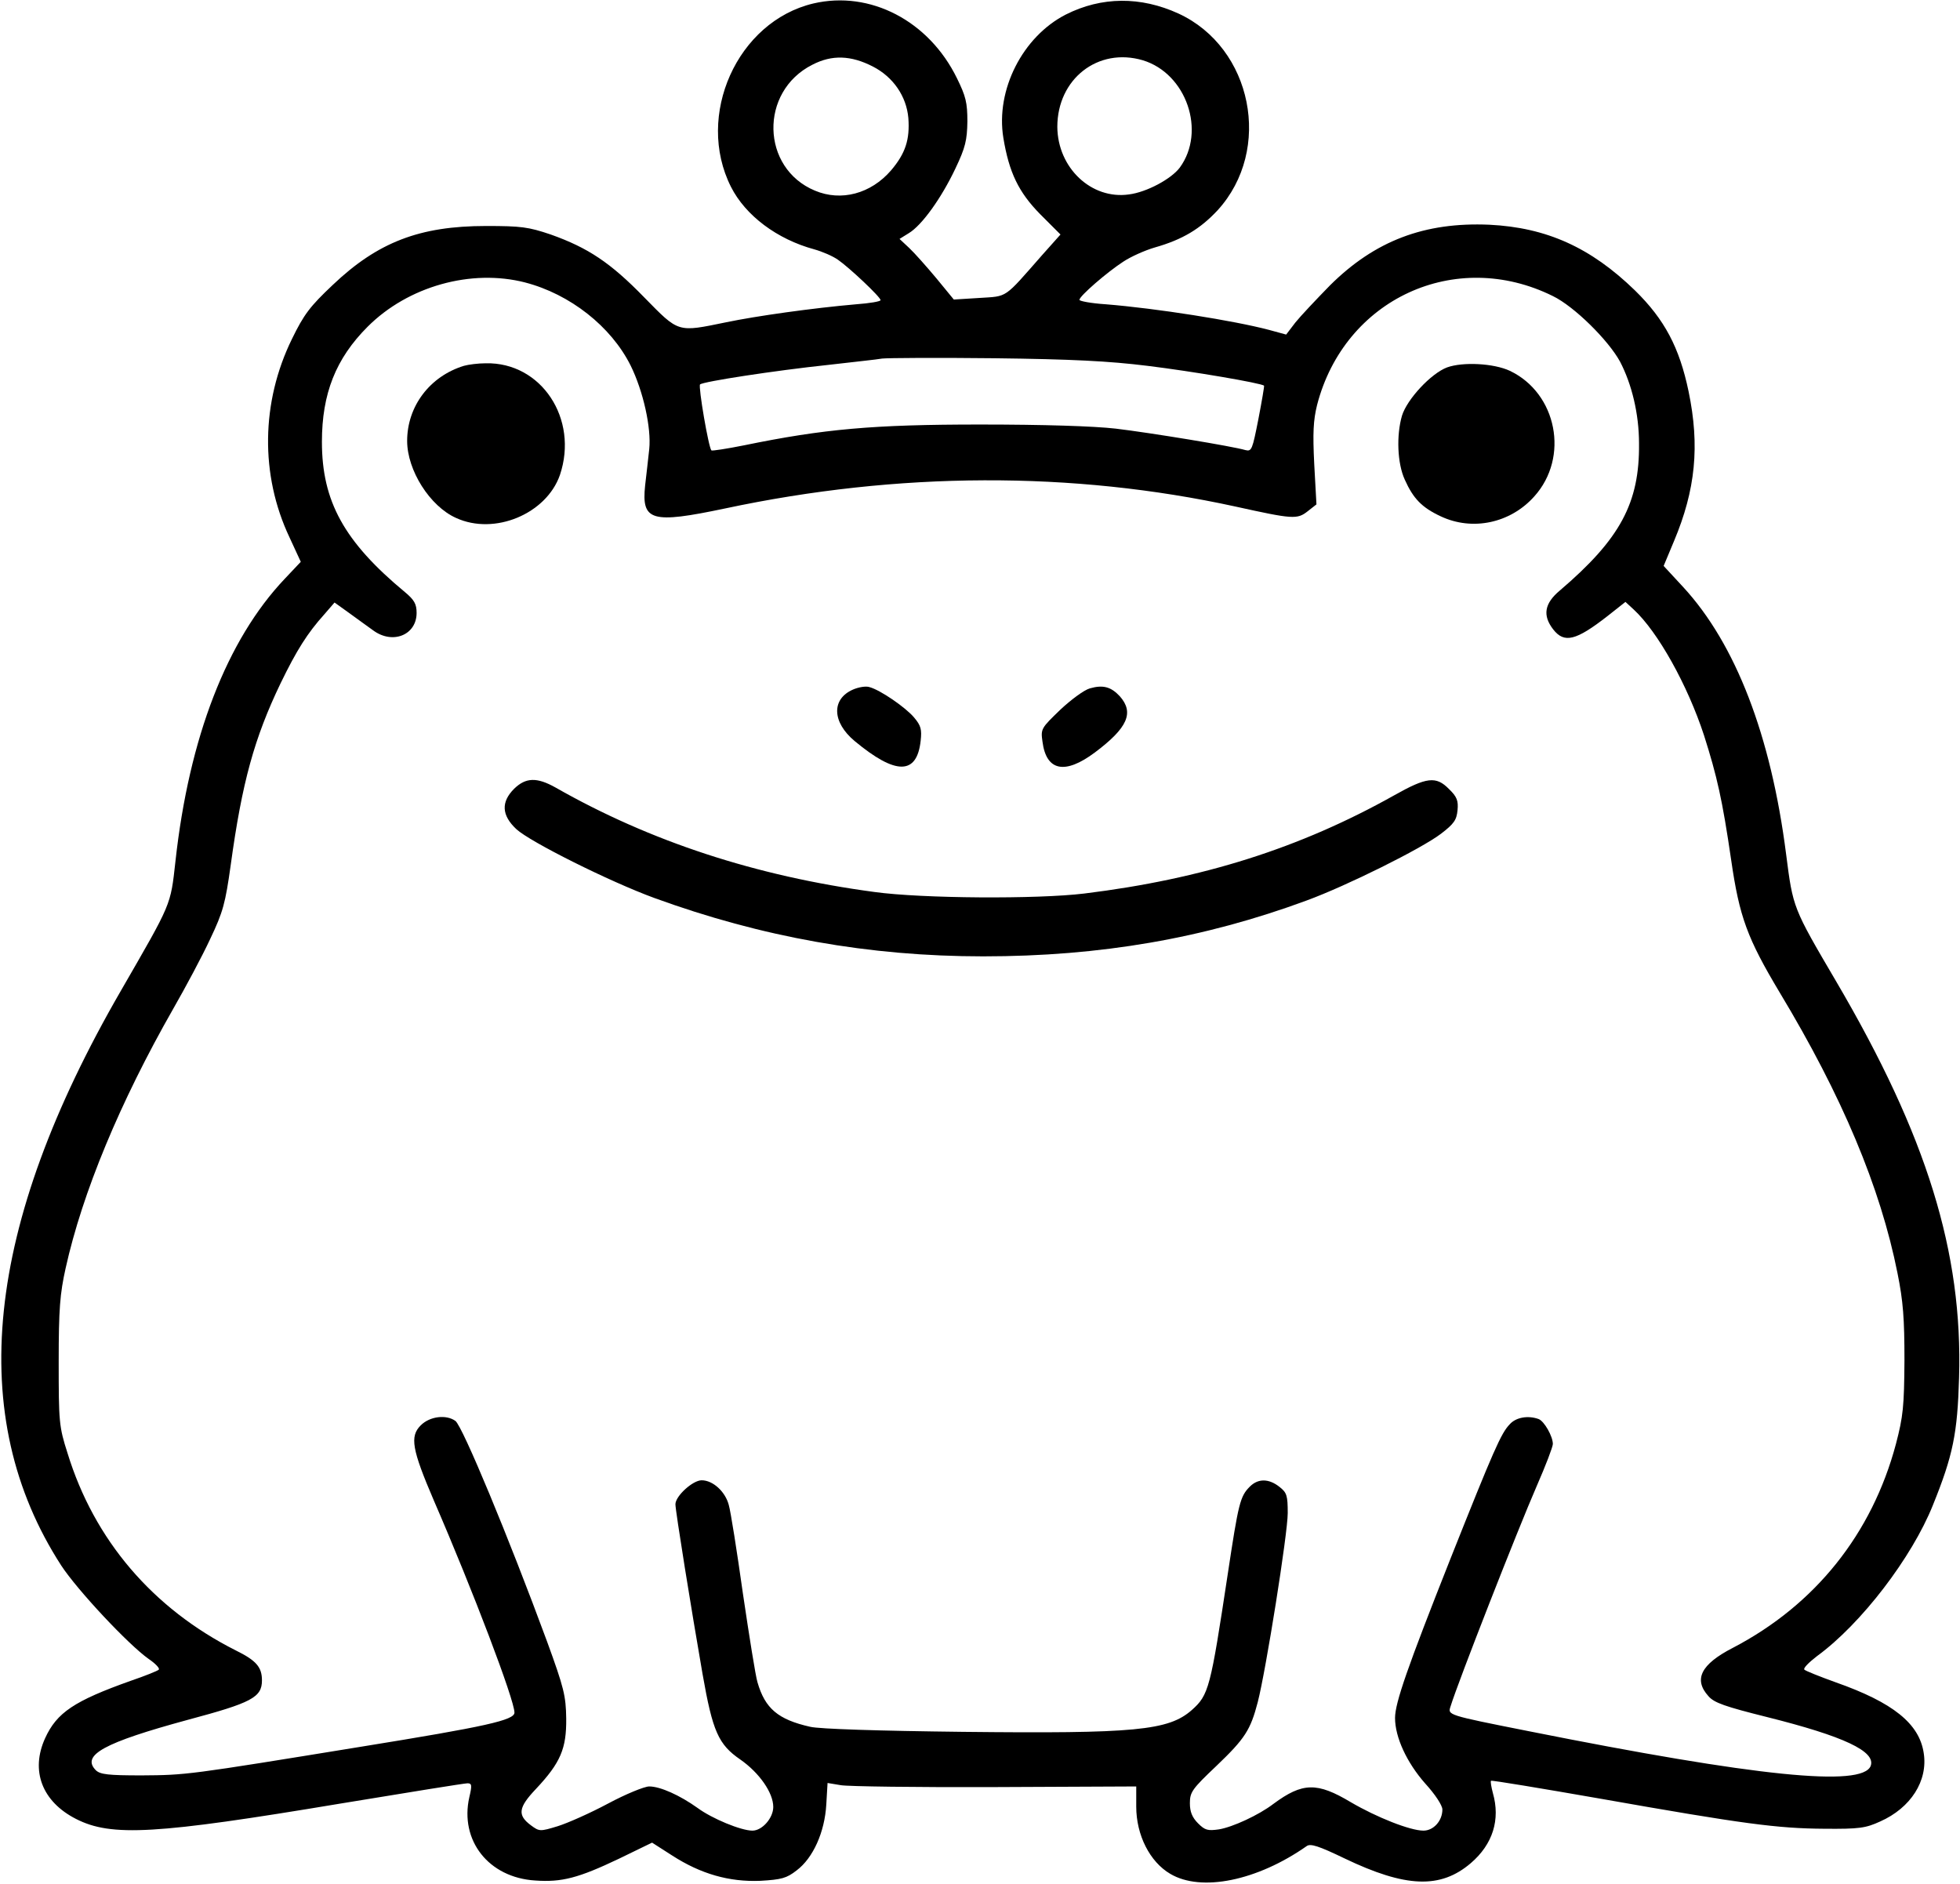 <?xml version="1.0" standalone="no"?>
<!DOCTYPE svg PUBLIC "-//W3C//DTD SVG 20010904//EN"
 "http://www.w3.org/TR/2001/REC-SVG-20010904/DTD/svg10.dtd">
<svg version="1.0" xmlns="http://www.w3.org/2000/svg"
 width="621pt" height="597pt" viewBox="0 0 621 597"
 preserveAspectRatio="xMidYMid meet">
<g transform="translate(0,597) scale(0.1,-0.1)"
fill="#000000" stroke="none">
<path d="M2577 5959 c-241 -57 -375 -355 -261 -581 46 -91 146 -166 264 -198
25 -7 58 -21 75 -33 35 -24 135 -118 135 -128 0 -4 -35 -10 -77 -13 -138 -12
-316 -37 -412 -57 -156 -32 -149 -34 -260 79 -107 110 -178 157 -296 199 -71
24 -94 27 -205 27 -210 0 -343 -51 -486 -187 -72 -68 -91 -93 -129 -171 -98
-200 -101 -431 -8 -628 l36 -78 -51 -54 c-183 -193 -303 -503 -346 -894 -16
-143 -11 -130 -173 -411 -432 -747 -494 -1349 -189 -1821 51 -78 213 -251 277
-296 22 -15 36 -30 32 -34 -4 -4 -44 -20 -88 -35 -180 -64 -235 -101 -272
-182 -47 -103 -10 -201 98 -256 112 -57 252 -49 839 49 212 35 392 64 401 64
14 0 15 -6 6 -44 -31 -137 61 -255 209 -264 84 -6 137 8 265 69 l105 51 64
-41 c90 -58 180 -84 279 -80 67 4 83 8 115 33 52 39 89 121 94 209 l4 68 42
-7 c22 -4 242 -7 489 -6 l447 2 0 -64 c0 -90 43 -175 108 -213 98 -58 275 -22
432 88 12 9 39 0 120 -39 194 -93 304 -97 400 -15 70 60 94 138 70 222 -5 19
-8 36 -6 39 3 2 159 -24 348 -57 453 -80 559 -94 708 -95 111 -1 131 2 177 23
97 43 152 129 138 217 -14 93 -97 160 -279 224 -50 18 -95 36 -99 40 -5 4 14
23 40 43 140 102 301 313 367 478 64 158 78 228 83 404 12 397 -102 766 -389
1255 -138 235 -137 233 -159 404 -48 376 -160 666 -326 846 l-62 67 33 79 c68
162 82 301 46 474 -29 139 -76 228 -170 320 -140 136 -280 199 -461 208 -206
9 -363 -51 -505 -192 -44 -45 -94 -98 -110 -118 l-29 -38 -55 15 c-110 29
-355 68 -517 81 -46 3 -83 10 -83 14 0 12 88 88 139 121 24 16 69 36 100 45
88 25 144 59 199 118 175 192 110 515 -124 623 -120 55 -244 54 -357 -3 -137
-70 -223 -239 -198 -391 18 -109 48 -172 117 -242 l64 -64 -58 -65 c-123 -140
-108 -130 -199 -136 l-81 -5 -55 67 c-31 37 -69 80 -86 96 l-31 29 29 18 c42
25 104 112 148 205 32 67 37 90 38 149 0 60 -5 80 -33 137 -89 182 -275 279
-455 237z m189 -200 c64 -33 106 -94 112 -163 5 -68 -9 -112 -55 -166 -64 -74
-158 -99 -241 -64 -171 71 -177 314 -8 399 62 32 122 30 192 -6z m855 20 c138
-42 201 -225 117 -340 -27 -36 -105 -78 -161 -85 -119 -17 -226 84 -227 214 0
152 129 253 271 211z m-1957 -704 c142 -37 272 -139 334 -263 40 -81 66 -198
59 -265 -3 -29 -9 -80 -13 -115 -12 -113 20 -122 253 -73 549 117 1101 119
1618 6 181 -40 195 -41 228 -15 l28 22 -7 127 c-5 100 -3 139 9 188 87 336
438 498 747 345 68 -33 176 -140 213 -208 37 -71 60 -165 60 -259 2 -189 -60
-303 -251 -466 -49 -41 -55 -79 -21 -123 35 -45 72 -36 172 42 l57 45 26 -24
c77 -71 171 -240 223 -399 41 -129 58 -203 86 -395 26 -180 51 -248 154 -420
197 -327 319 -617 373 -889 18 -89 22 -144 22 -276 -1 -146 -4 -177 -27 -265
-76 -285 -256 -510 -517 -646 -101 -52 -125 -100 -77 -153 18 -21 53 -33 185
-66 244 -61 346 -109 329 -155 -27 -68 -361 -34 -1083 110 -262 52 -257 51
-248 79 24 78 212 558 273 698 28 64 51 124 51 133 0 24 -27 72 -45 79 -33 12
-72 6 -92 -17 -27 -28 -50 -80 -188 -427 -135 -341 -175 -455 -175 -503 0 -61
37 -141 95 -207 32 -35 55 -70 55 -83 0 -36 -28 -67 -60 -67 -42 0 -148 42
-230 90 -107 64 -153 63 -245 -5 -47 -36 -130 -74 -173 -81 -35 -5 -44 -3 -66
19 -19 19 -26 37 -26 64 0 35 7 45 84 118 91 87 108 114 131 202 26 101 95
534 95 599 0 56 -3 65 -26 83 -34 27 -68 27 -94 1 -31 -31 -36 -52 -70 -277
-55 -363 -60 -383 -114 -431 -74 -65 -179 -75 -726 -69 -264 3 -454 9 -483 16
-102 23 -143 58 -167 141 -6 19 -26 145 -46 280 -19 135 -39 262 -45 282 -11
42 -50 78 -86 78 -28 0 -83 -50 -83 -76 0 -21 51 -337 86 -538 32 -182 50
-223 120 -271 60 -42 104 -105 104 -150 0 -35 -35 -75 -66 -75 -36 0 -128 38
-174 72 -56 40 -118 68 -153 68 -15 0 -74 -24 -130 -54 -56 -30 -128 -62 -160
-72 -56 -17 -58 -17 -85 3 -43 32 -40 56 16 115 78 83 97 128 96 223 -1 72 -7
97 -61 245 -122 331 -267 680 -290 698 -29 21 -81 15 -110 -14 -35 -35 -28
-76 42 -239 124 -286 255 -631 255 -671 0 -24 -89 -44 -485 -108 -553 -90
-554 -90 -697 -91 -105 0 -130 3 -144 16 -48 48 26 88 291 160 202 54 235 71
235 125 0 42 -18 63 -83 95 -264 133 -449 351 -533 625 -27 84 -28 99 -28 289
0 168 4 216 22 297 53 239 172 526 341 822 39 68 92 167 117 221 41 86 48 113
65 234 36 263 75 403 158 576 51 105 85 159 139 219 l32 37 46 -33 c25 -18 59
-43 76 -55 62 -46 138 -15 138 55 0 28 -7 41 -37 66 -193 160 -263 288 -263
476 0 153 44 264 145 365 128 128 328 184 499 140z m1971 -264 c140 -17 363
-55 370 -63 1 -2 -7 -49 -18 -106 -19 -96 -21 -103 -41 -98 -40 12 -302 55
-411 68 -70 8 -228 13 -430 13 -338 0 -495 -14 -748 -66 -55 -11 -101 -18
-103 -16 -9 9 -42 202 -36 209 9 9 237 44 407 62 77 9 154 17 170 20 17 2 176
3 355 1 246 -3 364 -9 485 -24z"/>
<path d="M1470 4811 c-108 -33 -180 -128 -180 -238 0 -93 72 -207 155 -244
122 -56 286 13 329 136 60 178 -59 358 -235 354 -24 0 -55 -4 -69 -8z"/>
<path d="M4585 4806 c-51 -19 -127 -101 -143 -153 -18 -62 -15 -151 9 -203 27
-60 54 -88 114 -116 100 -47 220 -22 296 63 112 124 72 327 -77 398 -51 24
-149 29 -199 11z"/>
<path d="M2702 3785 c-68 -30 -66 -103 6 -163 130 -108 197 -108 209 1 4 36 1
48 -21 74 -27 32 -107 87 -141 96 -11 4 -35 0 -53 -8z"/>
<path d="M3453 3789 c-18 -5 -60 -36 -94 -68 -60 -58 -62 -60 -56 -101 12 -93
71 -105 166 -34 104 78 125 126 79 178 -28 30 -53 37 -95 25z"/>
<path d="M1629 3471 c-42 -42 -40 -84 7 -128 43 -40 295 -166 437 -218 340
-124 681 -185 1042 -185 372 0 700 57 1025 177 128 47 363 164 425 211 42 32
50 44 53 75 3 30 -2 43 -27 67 -41 42 -71 38 -174 -20 -298 -167 -607 -265
-982 -311 -148 -18 -513 -16 -665 5 -374 50 -710 160 -1010 331 -59 33 -94 32
-131 -4z"/>
</g>
</svg>
